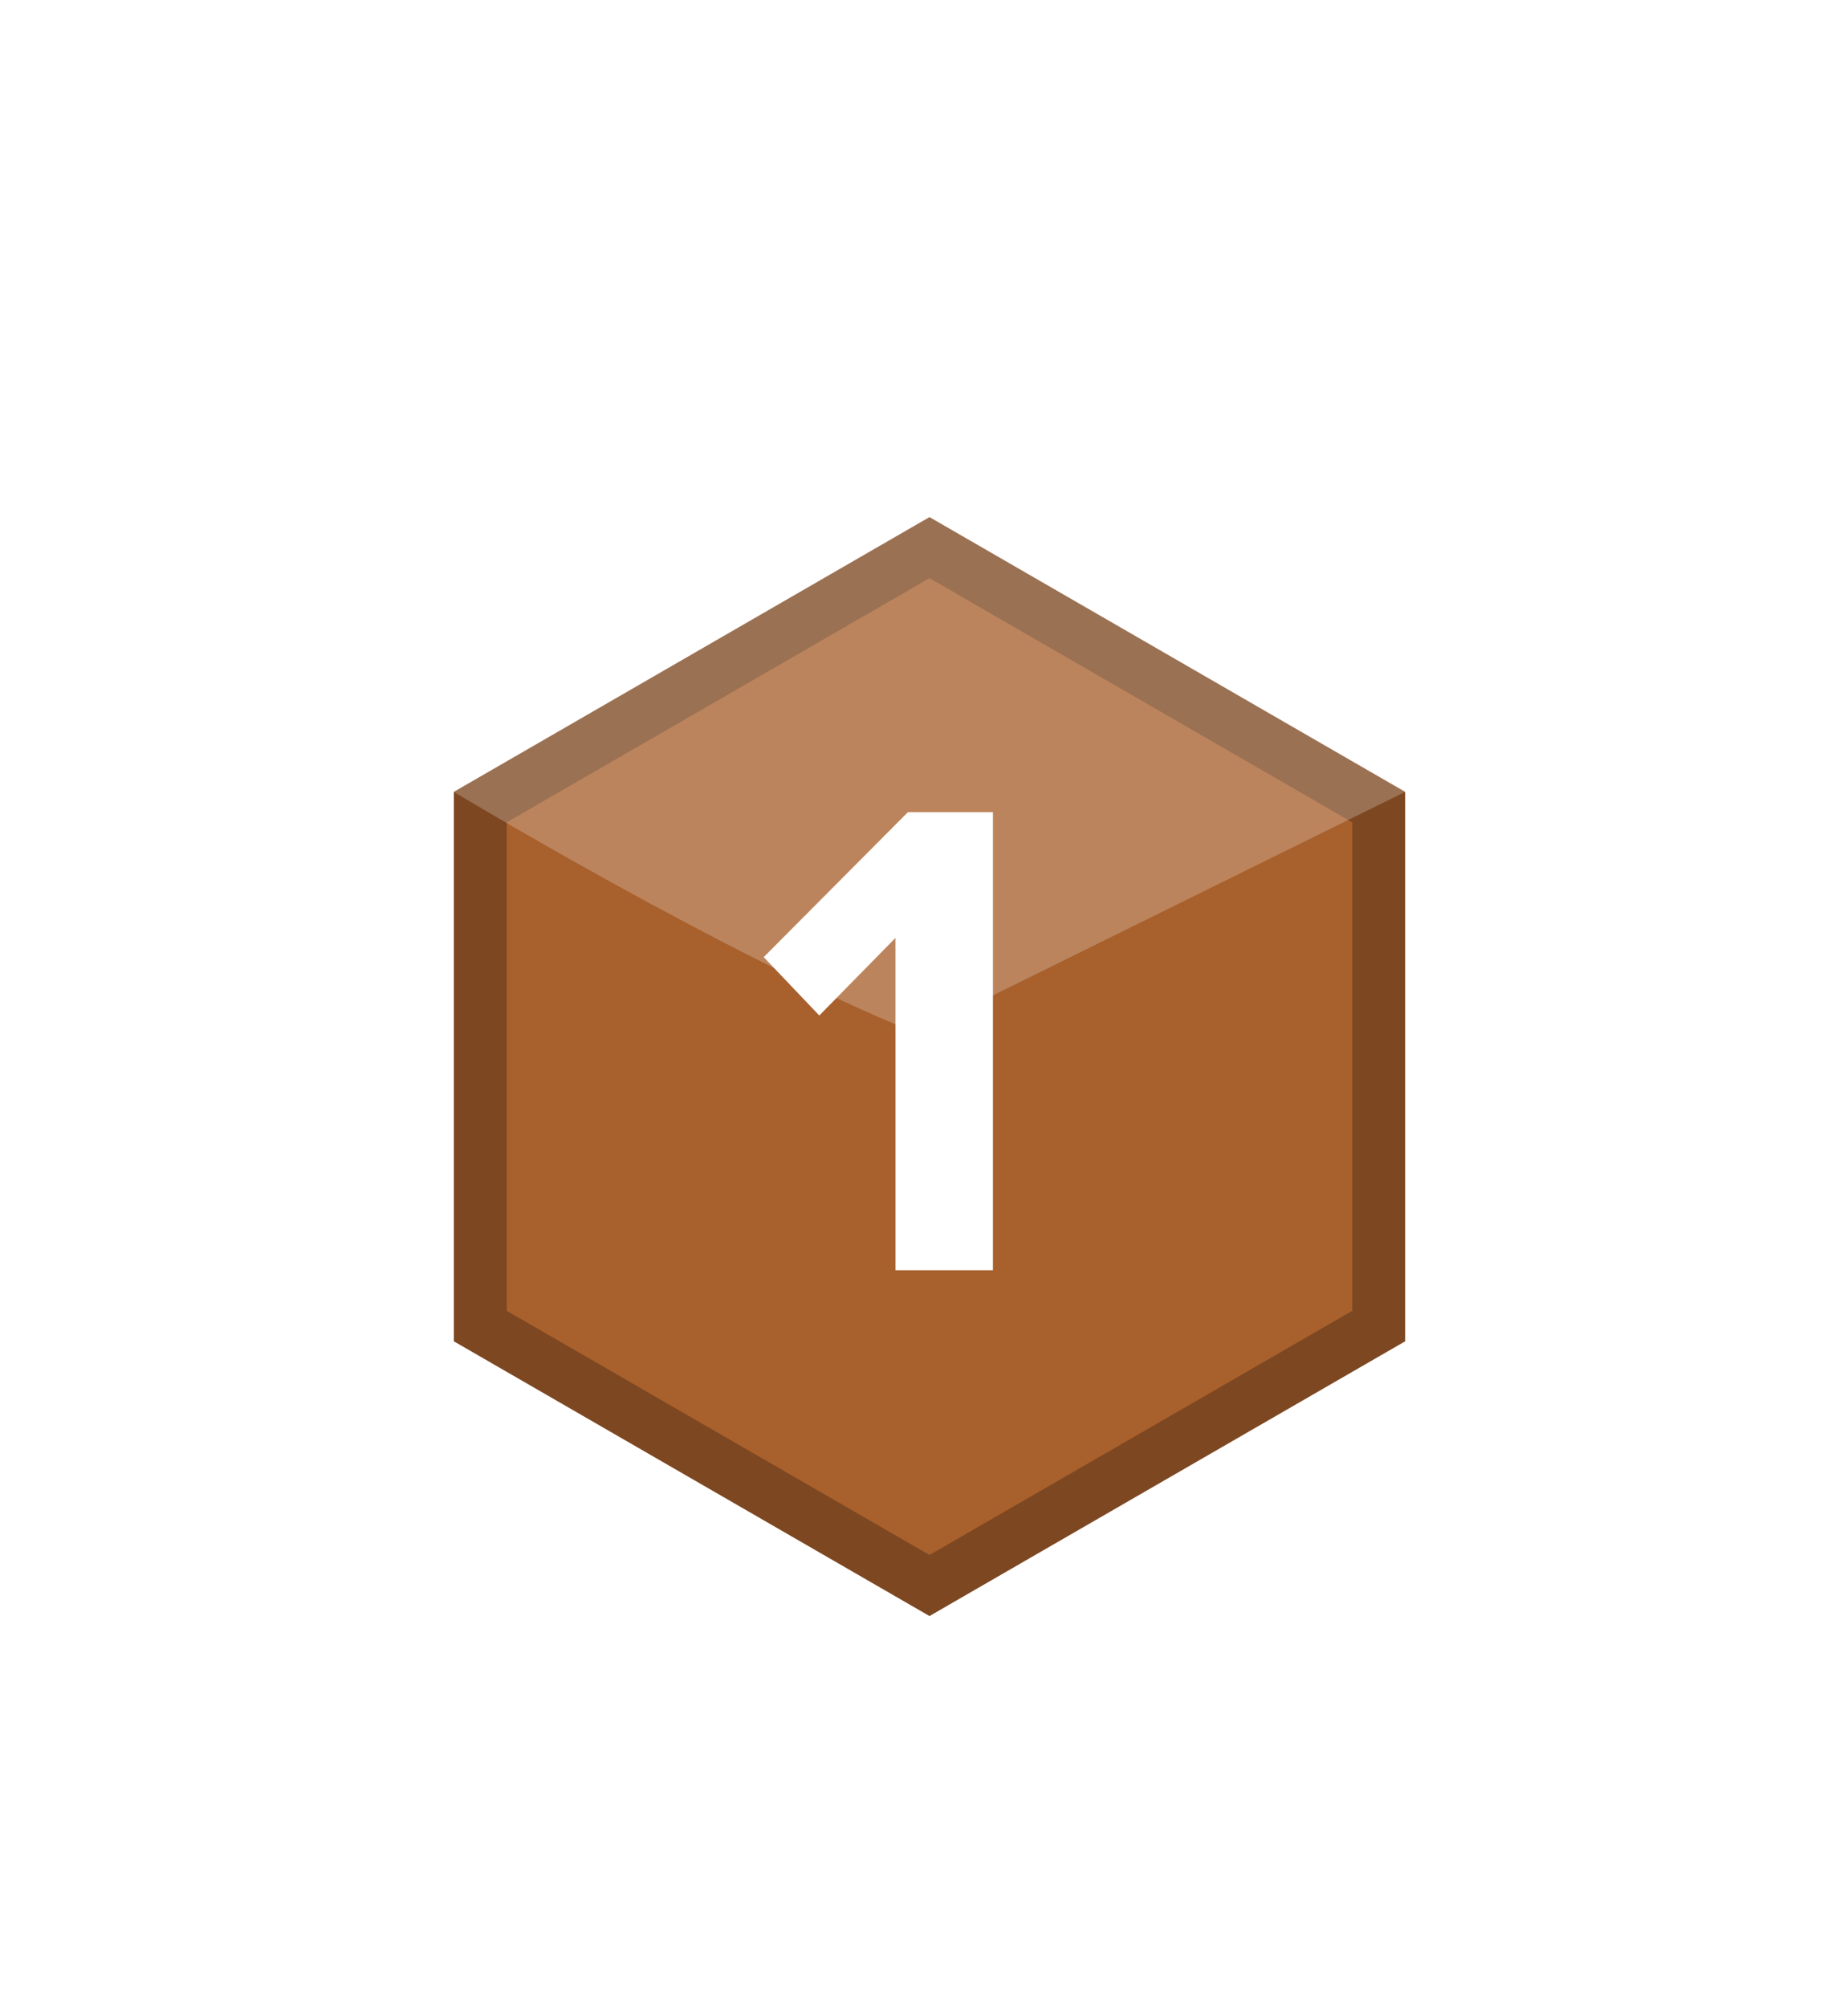 <svg width="35" height="38" viewBox="0 0 35 38" fill="none" xmlns="http://www.w3.org/2000/svg">
<g filter="url(#filter0_dd_2900_2152)">
<path d="M17.604 6.791L26.612 11.992V22.393L17.604 27.594L8.596 22.393V11.992C8.596 11.992 14.086 8.822 17.604 6.791Z" fill="#A8602C"/>
<path fill-rule="evenodd" clip-rule="evenodd" d="M17.604 7.946L9.596 12.569V21.816L17.604 26.439L25.612 21.816V12.569L17.604 7.946ZM26.612 11.992L17.604 6.791C14.086 8.822 8.596 11.992 8.596 11.992V22.393L17.604 27.594L26.612 22.393V11.992Z" fill="black" fill-opacity="0.26"/>
<path d="M17.357 16.559C13.692 15.07 8.596 11.992 8.596 11.992L17.604 6.791L26.612 11.992L17.357 16.559Z" fill="white" fill-opacity="0.23"/>
<path d="M18.806 21.048V12.377H17.194L14.464 15.12L15.517 16.225L16.96 14.756V21.048H18.806Z" fill="white"/>
</g>
<defs>
<filter id="filter0_dd_2900_2152" x="0.596" y="0.791" width="34.016" height="36.803" filterUnits="userSpaceOnUse" color-interpolation-filters="sRGB">
<feFlood flood-opacity="0" result="BackgroundImageFix"/>
<feColorMatrix in="SourceAlpha" type="matrix" values="0 0 0 0 0 0 0 0 0 0 0 0 0 0 0 0 0 0 127 0" result="hardAlpha"/>
<feMorphology radius="2" operator="dilate" in="SourceAlpha" result="effect1_dropShadow_2900_2152"/>
<feOffset dy="2"/>
<feGaussianBlur stdDeviation="3"/>
<feComposite in2="hardAlpha" operator="out"/>
<feColorMatrix type="matrix" values="0 0 0 0 0 0 0 0 0 0 0 0 0 0 0 0 0 0 0.15 0"/>
<feBlend mode="normal" in2="BackgroundImageFix" result="effect1_dropShadow_2900_2152"/>
<feColorMatrix in="SourceAlpha" type="matrix" values="0 0 0 0 0 0 0 0 0 0 0 0 0 0 0 0 0 0 127 0" result="hardAlpha"/>
<feOffset dy="1"/>
<feGaussianBlur stdDeviation="1"/>
<feComposite in2="hardAlpha" operator="out"/>
<feColorMatrix type="matrix" values="0 0 0 0 0 0 0 0 0 0 0 0 0 0 0 0 0 0 0.3 0"/>
<feBlend mode="normal" in2="effect1_dropShadow_2900_2152" result="effect2_dropShadow_2900_2152"/>
<feBlend mode="normal" in="SourceGraphic" in2="effect2_dropShadow_2900_2152" result="shape"/>
</filter>
</defs>
</svg>
